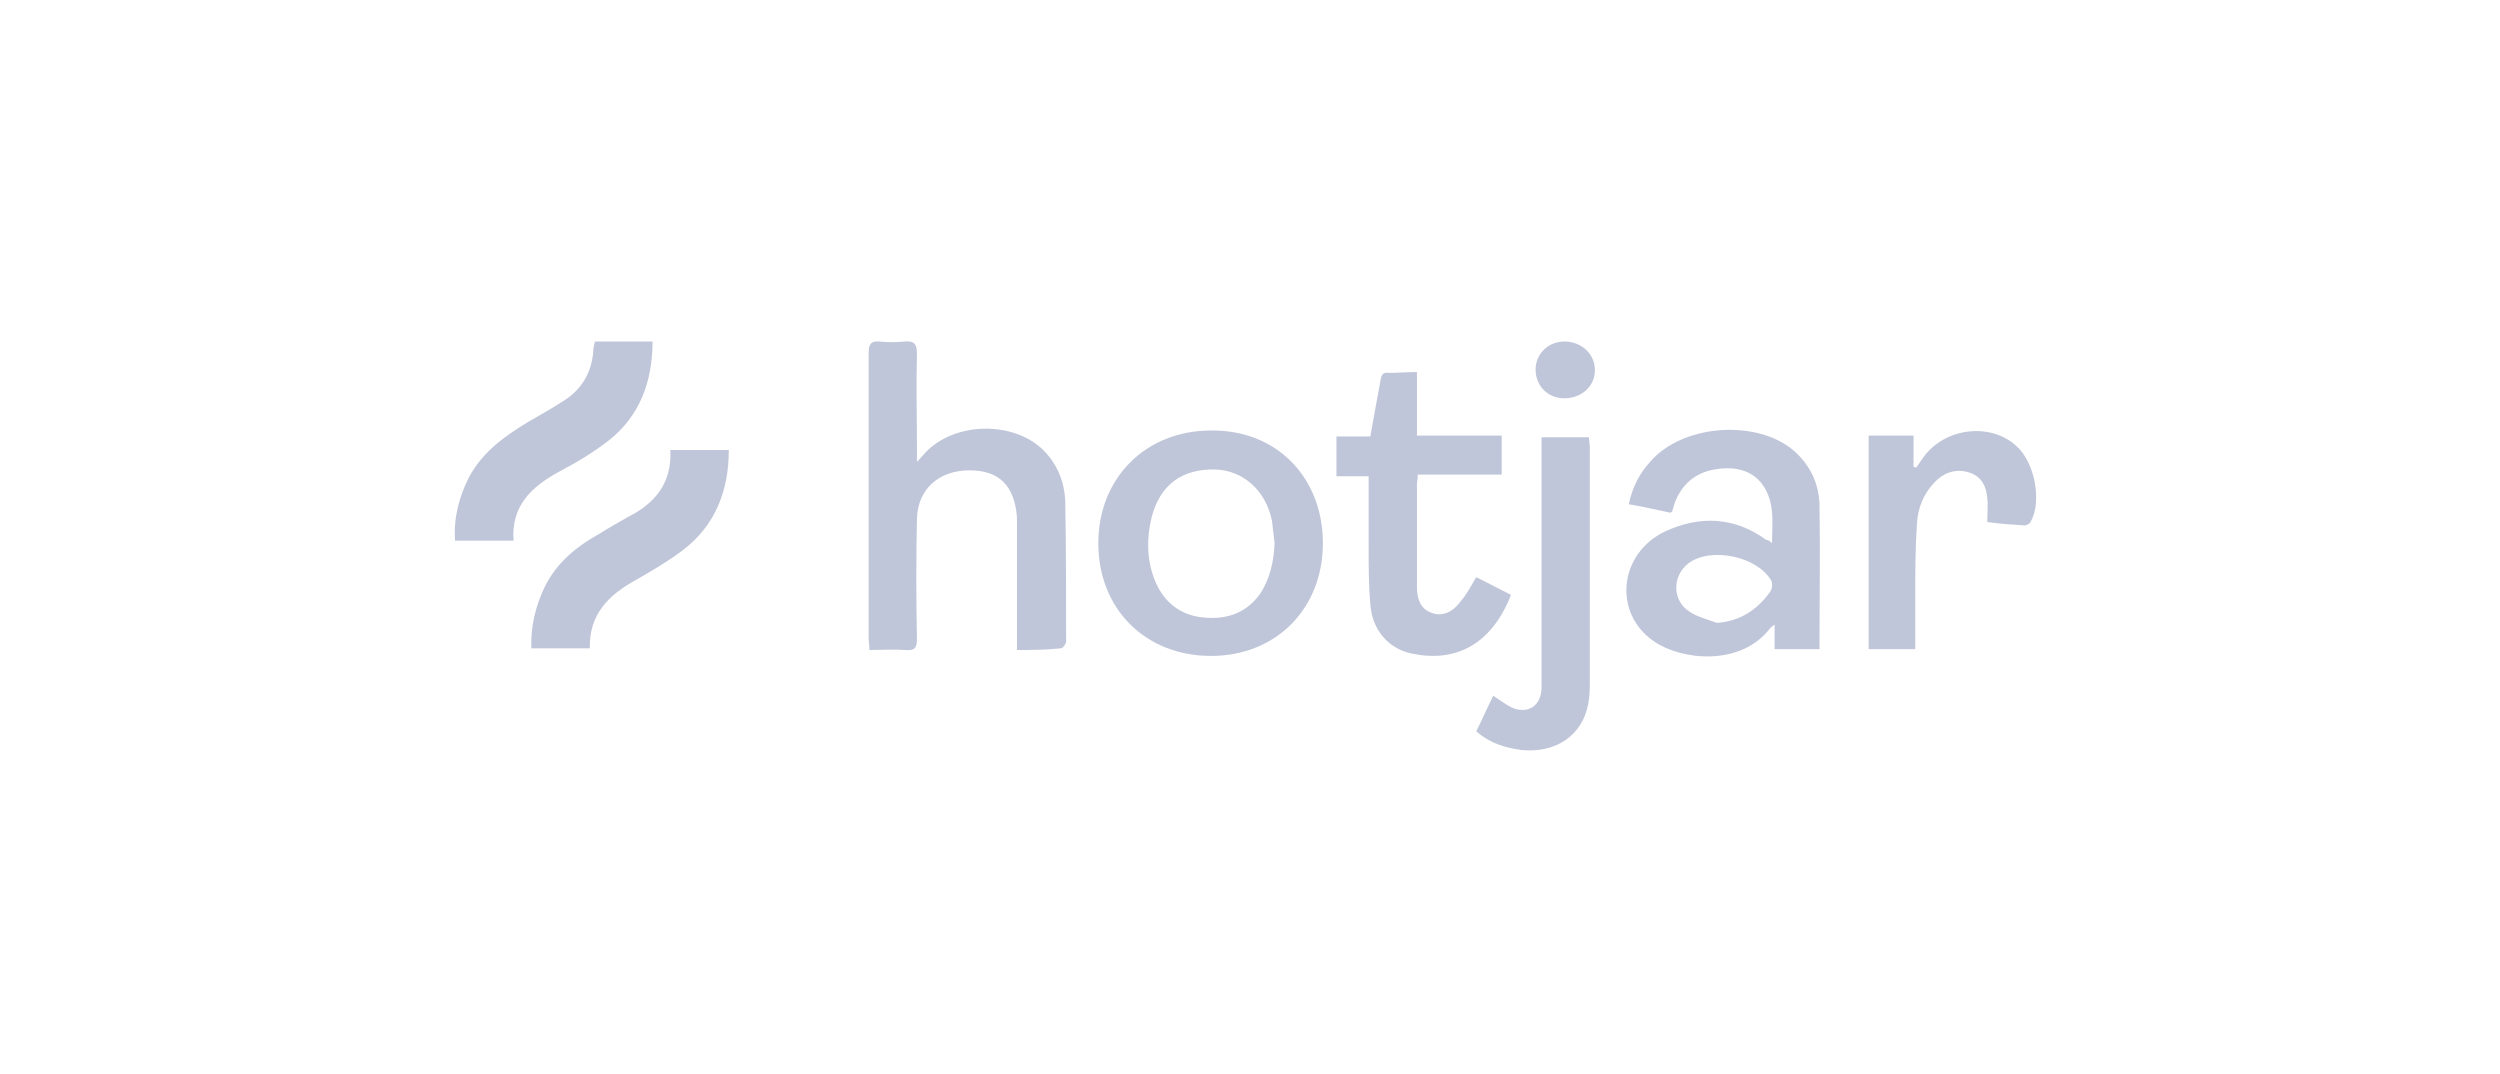 <?xml version="1.0" encoding="utf-8"?>
<!-- Generator: Adobe Illustrator 26.0.2, SVG Export Plug-In . SVG Version: 6.00 Build 0)  -->
<svg version="1.1" id="Layer_1" xmlns="http://www.w3.org/2000/svg" xmlns:xlink="http://www.w3.org/1999/xlink" x="0px" y="0px"
	 viewBox="0 0 295 126.7" style="enable-background:new 0 0 295 126.7;" xml:space="preserve">
<style type="text/css">
	.st0{fill:#C0C6D9;}
</style>
<g id="TpgEsj.tif">
	<g>
		<path class="st0" d="M120,76.7c0-0.5,0-1,0-1.4c0-4.2,0-8.5,0-12.7c0-0.5,0-1.1,0-1.6c-0.3-3.7-2.1-5.5-5.6-5.5
			c-3.6,0-6.1,2.2-6.2,5.7c-0.1,4.7-0.1,9.5,0,14.2c0,1.1-0.3,1.4-1.4,1.3c-1.4-0.1-2.8,0-4.2,0c0-0.5-0.1-0.9-0.1-1.3
			c0-11.3,0-22.5,0-33.8c0-1,0.3-1.4,1.3-1.3c1,0.1,1.9,0.1,2.9,0c1.1-0.1,1.5,0.2,1.5,1.4c-0.1,3.7,0,7.5,0,11.2c0,0.4,0,0.8,0,1.6
			c0.5-0.5,0.7-0.8,1-1.1c3.4-3.6,10.3-3.8,13.9-0.3c1.7,1.7,2.5,3.8,2.6,6c0.1,5.5,0.1,11,0.1,16.6c0,0.3-0.4,0.8-0.6,0.8
			C123.3,76.7,121.7,76.7,120,76.7z"/>
		<path class="st0" d="M209.1,64.1c0-1.4,0.1-2.5,0-3.7c-0.4-3.9-3-5.7-6.8-5c-2.3,0.4-3.9,1.8-4.7,4c-0.1,0.3-0.2,0.7-0.3,1
			c0,0-0.1,0-0.2,0.1c-1.5-0.3-3.1-0.7-4.9-1c0.4-2,1.3-3.7,2.6-5.1c3.7-4.2,11.9-4.9,16.4-1.6c2.2,1.7,3.4,4,3.5,6.7
			c0.1,5.7,0,11.3,0,17.1c-1.7,0-3.4,0-5.3,0c0-0.9,0-1.8,0-2.9c-0.3,0.2-0.4,0.3-0.5,0.4c-3.5,4.6-10.5,3.8-13.7,1.6
			c-4.9-3.3-4.2-10.4,1.3-13c4.1-1.9,8.2-1.7,11.9,1C208.6,63.7,208.8,63.8,209.1,64.1z M202.6,73.5c2.8-0.2,4.8-1.6,6.3-3.7
			c0.2-0.3,0.3-0.9,0.1-1.3c-1.7-2.9-7.2-4-9.8-2c-1.9,1.5-1.9,4.4,0.2,5.7C200.3,72.8,201.5,73.1,202.6,73.5z"/>
		<path class="st0" d="M156.1,64.1c0,7.7-5.5,13.3-13.2,13.3c-7.7,0-13.3-5.5-13.3-13.3c0-7.7,5.6-13.3,13.3-13.3
			C150.6,50.7,156.1,56.3,156.1,64.1z M150.4,64.1c-0.1-0.9-0.2-1.8-0.3-2.6c-0.7-3.6-3.4-6-6.7-6.1c-3.9-0.1-6.5,1.8-7.5,5.6
			c-0.6,2.5-0.6,4.9,0.3,7.3c0.9,2.4,2.7,4.1,5.3,4.5c2.8,0.4,5.3-0.2,7.1-2.6C149.9,68.3,150.3,66.2,150.4,64.1z"/>
		<path class="st0" d="M167.2,43.9c0,2.6,0,5,0,7.5c3.4,0,6.6,0,10,0c0,1.6,0,3,0,4.6c-3.3,0-6.5,0-9.9,0c0,0.5-0.1,0.8-0.1,1.2
			c0,3.8,0,7.6,0,11.5c0,0.2,0,0.3,0,0.5c0,1.3,0.3,2.6,1.7,3.1c1.2,0.5,2.5,0,3.5-1.4c0.7-0.8,1.2-1.8,1.8-2.8
			c1.4,0.7,2.7,1.4,4.1,2.1c-2.4,6.1-6.8,8-11.8,6.9c-2.7-0.6-4.6-2.8-4.8-5.8c-0.2-2.2-0.2-4.5-0.2-6.7c0-2.8,0-5.5,0-8.4
			c-1.3,0-2.5,0-3.8,0c0-1.6,0-3.1,0-4.7c1.3,0,2.6,0,4,0c0.4-2.3,0.8-4.4,1.2-6.6c0.1-0.7,0.3-1,1-0.9
			C164.9,44,166,43.9,167.2,43.9z"/>
		<path class="st0" d="M174.2,86.3c0.7-1.4,1.3-2.8,2-4.2c0.8,0.5,1.4,1,2.2,1.4c1.9,0.8,3.4-0.2,3.5-2.2c0-0.5,0-1.1,0-1.6
			c0-8.9,0-17.8,0-26.6c0-0.5,0-0.9,0-1.5c1.8,0,3.6,0,5.6,0c0,0.4,0.1,0.8,0.1,1.2c0,9.1,0,18.3,0,27.4c0,1,0,1.9-0.2,2.9
			c-0.7,3.7-3.8,5.8-7.9,5.4C177.5,88.2,175.8,87.7,174.2,86.3z"/>
		<path class="st0" d="M234.5,61.6c0-1.1,0.1-2,0-2.8c-0.1-1.3-0.6-2.5-2-3c-1.4-0.5-2.8-0.2-3.9,0.8c-1.5,1.4-2.3,3.2-2.4,5.2
			c-0.2,2.9-0.2,5.8-0.2,8.7c0,2,0,4,0,6.1c-1.9,0-3.6,0-5.5,0c0-8.4,0-16.7,0-25.2c1.7,0,3.4,0,5.3,0c0,1.2,0,2.5,0,3.7
			c0.1,0,0.2,0,0.3,0.1c0.3-0.4,0.6-0.9,0.9-1.3c2.5-3.4,7.8-4.1,10.9-1.3c2.2,1.9,3.1,6.6,1.7,9c-0.1,0.2-0.5,0.4-0.7,0.4
			C237.3,61.9,235.9,61.8,234.5,61.6z"/>
		<path class="st0" d="M79.1,53.1c2.4,0,4.6,0,6.9,0c0,4.8-1.6,8.9-5.4,11.8c-1.7,1.3-3.6,2.4-5.5,3.5c-3.3,1.8-5.6,4.1-5.5,8.1
			c-2.3,0-4.5,0-6.9,0c-0.1-2.6,0.5-5,1.6-7.3c1.4-2.8,3.7-4.7,6.4-6.2c1.1-0.7,2.2-1.3,3.4-2C77.3,59.4,79.3,57,79.1,53.1z"/>
		<path class="st0" d="M60.6,63.8c-2.4,0-4.5,0-6.9,0c-0.2-2.7,0.5-5.3,1.7-7.6c1.6-2.9,4.1-4.7,6.9-6.4c1.4-0.8,2.8-1.6,4.2-2.5
			c2.1-1.3,3.3-3.3,3.5-5.8c0-0.4,0.1-0.8,0.2-1.2c2.2,0,4.5,0,6.8,0c0,4.7-1.5,8.8-5.2,11.7c-1.8,1.4-3.8,2.6-5.9,3.7
			C62.6,57.5,60.3,59.8,60.6,63.8z"/>
		<path class="st0" d="M184.6,47c-2,0-3.4-1.5-3.4-3.4c0-1.9,1.6-3.4,3.6-3.3c1.9,0.1,3.4,1.5,3.4,3.4C188.2,45.6,186.6,47,184.6,47
			z"/>
	</g>
</g>
</svg>
